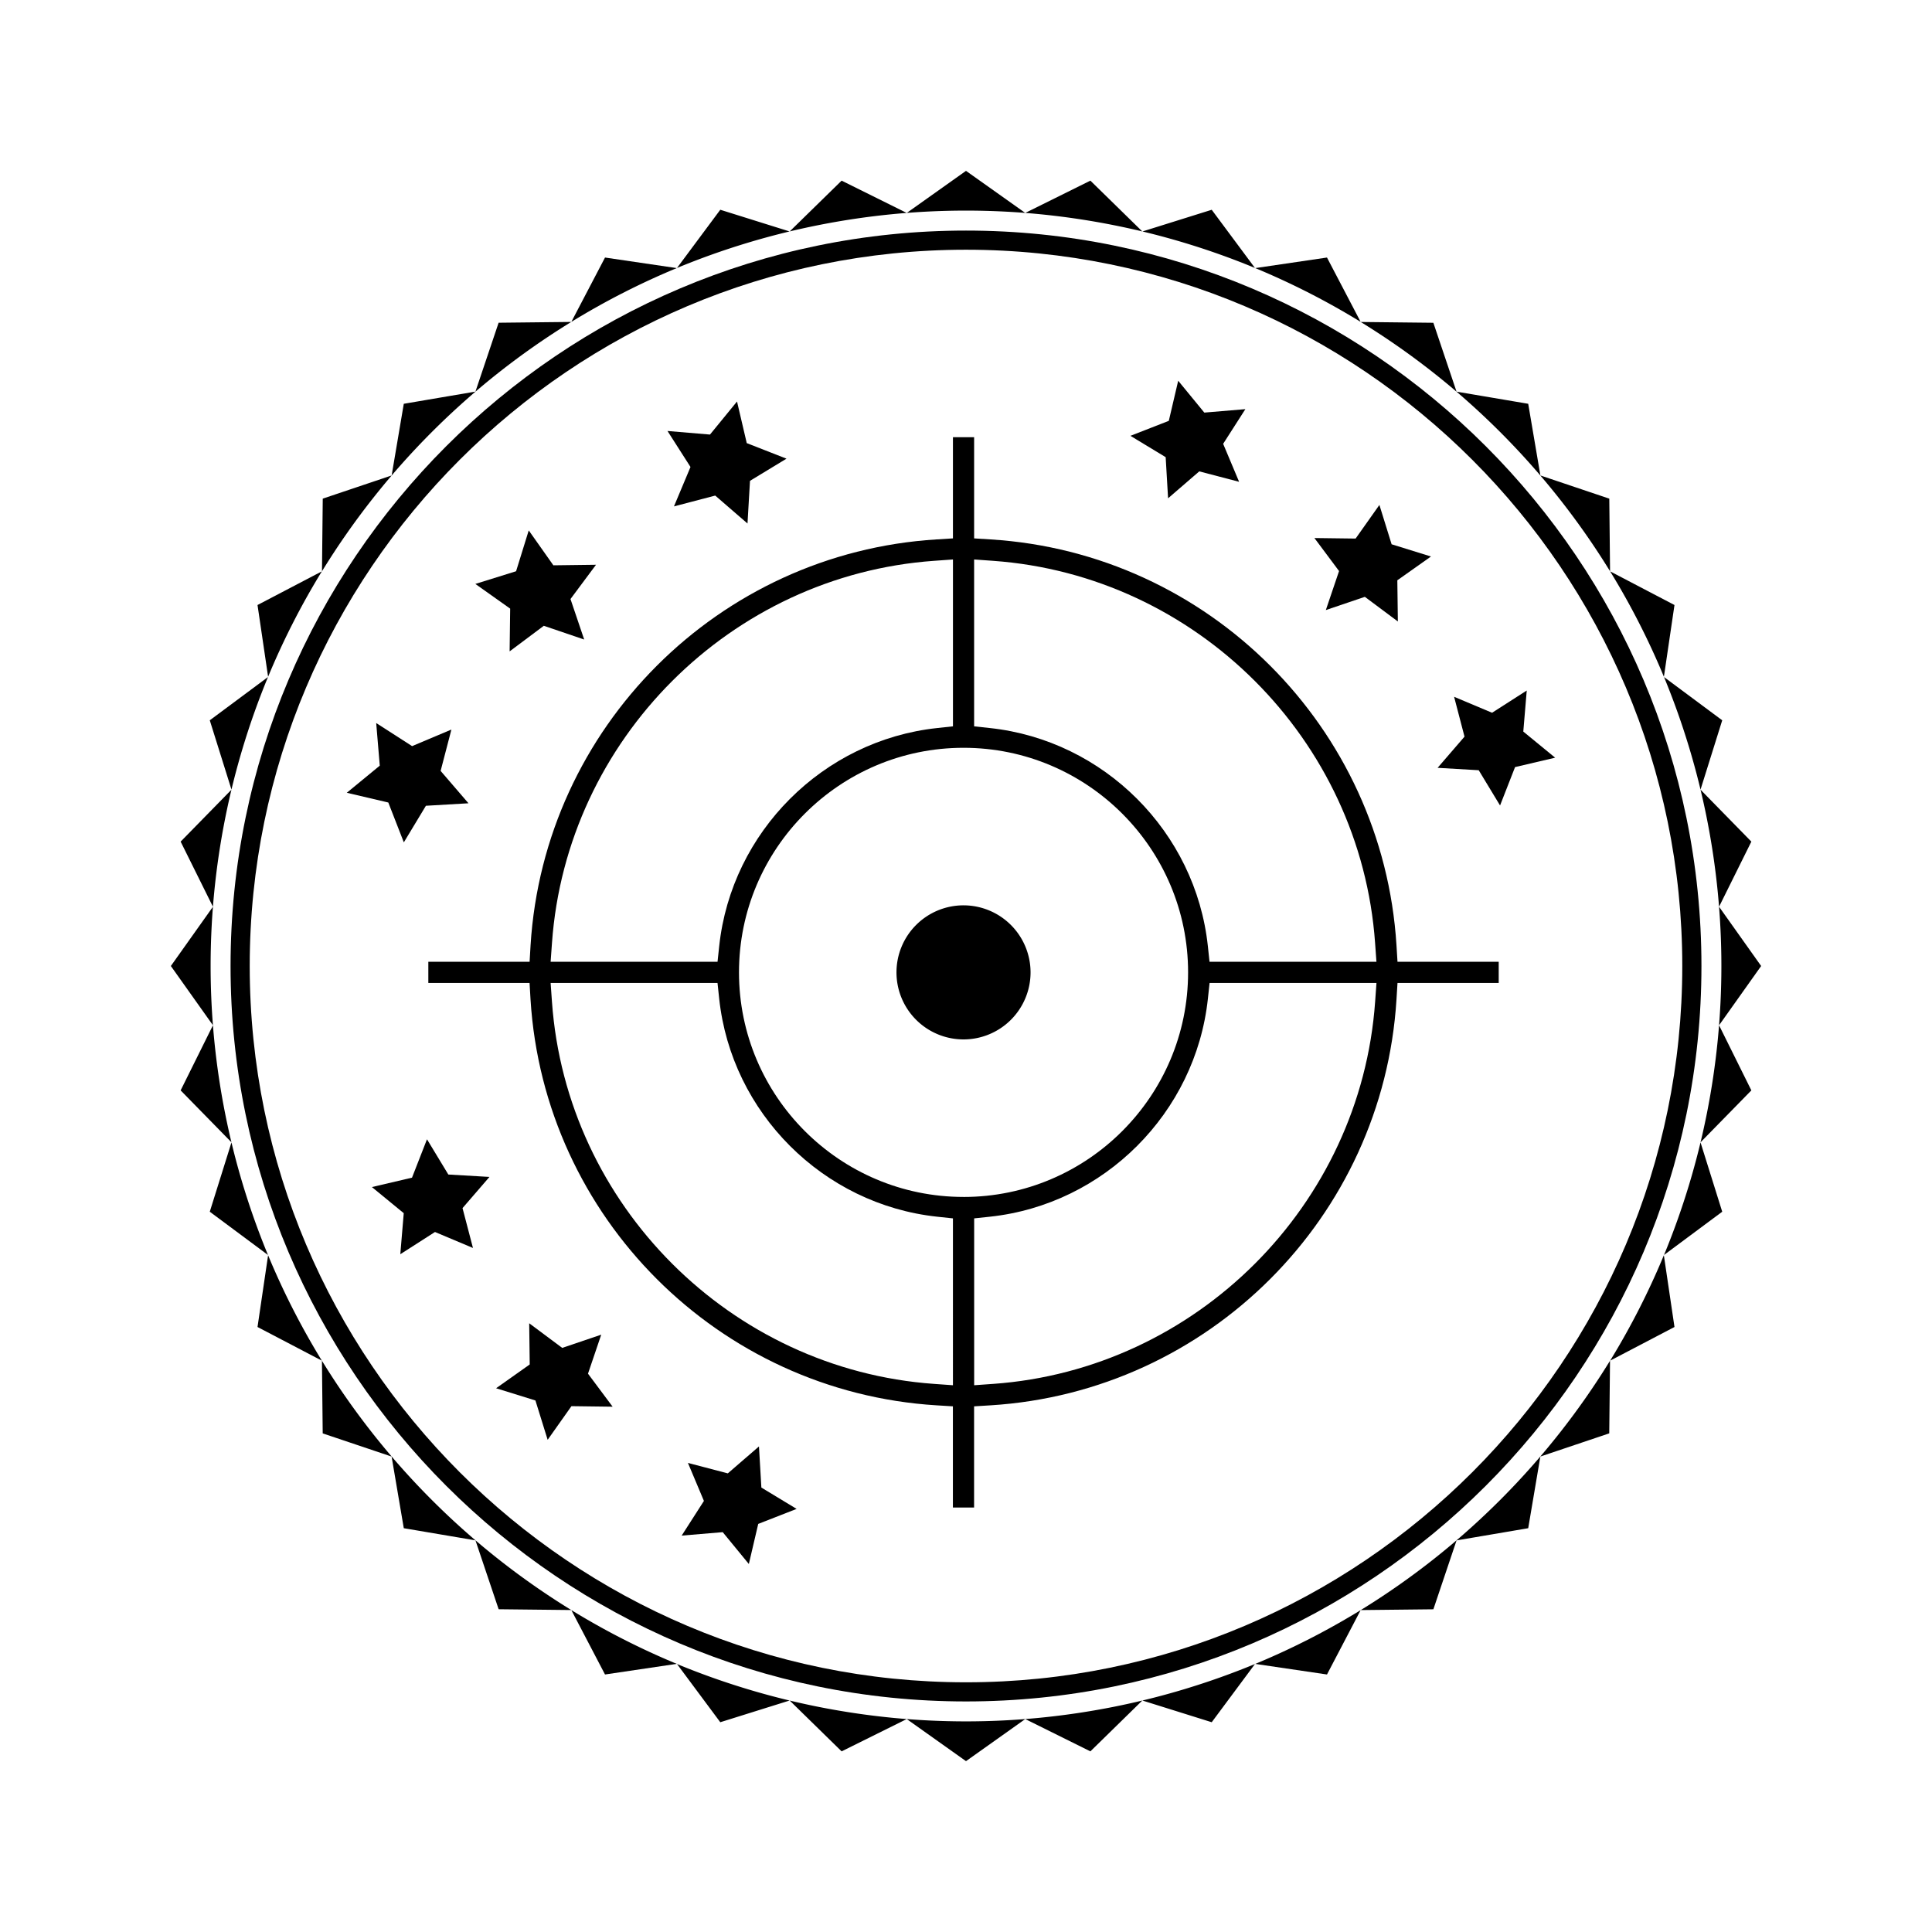 <svg id="Layer_1" data-name="Layer 1" xmlns="http://www.w3.org/2000/svg" viewBox="0 0 2000 2000"><title>lasertag</title><polygon points="1209.19 515.83 1241.47 487.97 1282.72 498.76 1266.2 459.45 1289.2 423.55 1246.71 427.12 1219.67 394.15 1209.94 435.66 1170.22 451.17 1206.7 473.26 1209.19 515.83"/><polygon points="1372.5 631.54 1412.88 617.84 1447.06 643.35 1446.51 600.72 1481.34 576.09 1440.6 563.44 1427.95 522.71 1403.32 557.52 1360.68 556.97 1386.19 591.15 1372.5 631.54"/><polygon points="1516.06 762.56 1488.2 794.85 1530.77 797.34 1552.85 833.82 1568.38 794.09 1609.89 784.36 1576.91 757.32 1580.48 714.83 1544.58 737.84 1505.28 721.31 1516.06 762.56"/><polygon points="773.81 541.93 740.39 513.02 697.69 524.21 714.8 483.41 690.98 446.15 734.97 449.86 762.96 415.63 773.03 458.71 814.16 474.82 776.39 497.75 773.81 541.93"/><polygon points="604.75 662.03 562.95 647.82 527.56 674.3 528.13 630.05 492.08 604.48 534.25 591.35 547.35 549.08 572.85 585.21 616.99 584.64 590.57 620.12 604.75 662.03"/><polygon points="456.13 798.04 484.97 831.55 440.9 834.13 418.05 872 401.97 830.76 359 820.67 393.14 792.6 389.44 748.49 426.6 772.38 467.3 755.22 456.13 798.04"/><polygon points="785.68 1497.35 753.42 1525.23 712.15 1514.42 728.69 1553.75 705.67 1589.65 748.16 1586.08 775.2 1619.05 784.92 1577.54 824.65 1562.01 788.17 1539.92 785.68 1497.35"/><polygon points="622.39 1381.64 582.01 1395.34 547.83 1369.84 548.37 1412.48 513.55 1437.11 554.27 1449.76 566.93 1490.48 591.56 1455.66 634.19 1456.21 608.69 1422.03 622.39 1381.64"/><polygon points="464.11 1215.86 442.02 1179.38 426.51 1219.11 384.99 1228.84 417.96 1255.88 414.39 1298.37 450.29 1275.36 489.61 1291.89 478.81 1250.62 506.69 1218.35 464.11 1215.86"/><path d="M1445.63,1034.68l1.06-17.11h104.77V995.64H1446.69l-1.06-17.12c-14-225.52-194.59-406.13-420.1-420.11l-17.12-1.07V452.57H986.48V557.34l-17.12,1.07C743.85,572.39,563.24,753,549.24,978.52l-1,17.12H443.41v21.93H548.2l1,17.11c14,225.52,194.61,406.13,420.12,420.1l17.12,1.06v104.77h21.93V1455.84l17.12-1.06C1251,1440.81,1431.64,1260.2,1445.63,1034.68ZM1008.41,579.16l19.53,1.4c210.54,15,380.58,185,395.54,395.53l1.4,19.55H1252.1l-1.74-16.32c-12.63-118.11-107.53-213-225.65-225.66l-16.3-1.76Zm-437,396.93c15-210.52,185-380.57,395.54-395.53l19.55-1.4V751.9l-16.32,1.76c-118.1,12.65-213,107.55-225.65,225.66l-1.74,16.32H570ZM986.48,1434l-19.55-1.4c-210.54-14.95-380.58-185-395.54-395.52L570,1017.57H742.77l1.74,16.3c12.65,118.12,107.55,213,225.65,225.66l16.32,1.73Zm11-194.93c-128.19,0-232.48-104.3-232.48-232.5S869.25,774.11,997.44,774.11s232.47,104.29,232.47,232.48S1125.62,1239.09,997.44,1239.09Zm30.5,193.53-19.53,1.4V1261.26l16.3-1.73c118.12-12.64,213-107.54,225.65-225.66l1.76-16.3h172.76l-1.4,19.53C1408.52,1247.65,1238.48,1417.67,1027.94,1432.62Z"/><path d="M997.44,937.2a69.4,69.4,0,1,0,69.39,69.39A69.46,69.46,0,0,0,997.44,937.2Z"/><path d="M626.31,266.6l-34.87,66.62a778.28,778.28,0,0,1,109.13-55.69Z"/><path d="M333.2,591.46l-66.62,34.85,10.95,74.28A779.22,779.22,0,0,1,333.2,591.46Z"/><path d="M591.36,333.27l-75.19.82-24,71.3L418,418l-12.57,74.19-71.32,24-.8,75.19A785.74,785.74,0,0,1,591.36,333.27Z"/><path d="M1299.14,277.42l-44.77-60.26-71.82,22.48L1128.76,187l-67.41,33.42L1000,176.87l-61.35,43.57L871.24,187l-53.79,52.62-71.82-22.48-44.79,60.26a783.11,783.11,0,0,1,598.3,0Z"/><path d="M277.42,1299.16a783.11,783.11,0,0,1,0-598.3l-60.26,44.79,22.48,71.8L187,871.24l33.44,67.41L176.87,1000l43.57,61.36L187,1128.77l52.64,53.78-22.48,71.82Z"/><path d="M1733.42,626.31l-66.62-34.85a779.22,779.22,0,0,1,55.67,109.13Z"/><path d="M1373.69,266.6l-74.26,10.93a778.05,778.05,0,0,1,109.11,55.69Z"/><path d="M1666.73,591.38l-.8-75.19-71.32-24L1582,418l-74.19-12.57-24-71.3-75.19-.82A785.74,785.74,0,0,1,1666.73,591.38Z"/><path d="M1373.69,1733.42l34.85-66.62a777.94,777.94,0,0,1-109.11,55.67Z"/><path d="M1408.64,1666.75l75.19-.82,24-71.32L1582,1582l12.57-74.19,71.32-24,.8-75.19A785.93,785.93,0,0,1,1408.64,1666.75Z"/><path d="M1666.8,1408.56l66.62-34.86-11-74.27A780.32,780.32,0,0,1,1666.8,1408.56Z"/><path d="M1779.56,1061.36l43.57-61.36-43.57-61.35L1813,871.24l-52.64-53.79,22.48-71.8-60.26-44.79a783.11,783.11,0,0,1,0,598.3l60.26-44.79-22.48-71.82,52.64-53.78Z"/><path d="M700.84,1722.58l44.79,60.26,71.82-22.48L871.24,1813l67.41-33.44,61.35,43.57,61.35-43.57,67.41,33.44,53.79-52.64,71.82,22.48,44.77-60.26a783.11,783.11,0,0,1-598.3,0Z"/><path d="M333.27,1408.64l.8,75.19,71.32,24L418,1582l74.19,12.57,24,71.32,75.19.82A785.93,785.93,0,0,1,333.27,1408.64Z"/><path d="M266.58,1373.7l66.62,34.86a780.32,780.32,0,0,1-55.67-109.13Z"/><path d="M626.31,1733.42l74.26-11a778.17,778.17,0,0,1-109.13-55.67Z"/><path d="M1000,238.69c-419.8,0-761.33,341.51-761.33,761.31S580.2,1761.33,1000,1761.33,1761.33,1419.8,1761.33,1000,1419.8,238.69,1000,238.69Zm0,1502.82c-408.86,0-741.49-332.65-741.49-741.51S591.14,258.52,1000,258.52,1741.49,591.15,1741.49,1000,1408.86,1741.51,1000,1741.51Z"/></svg>